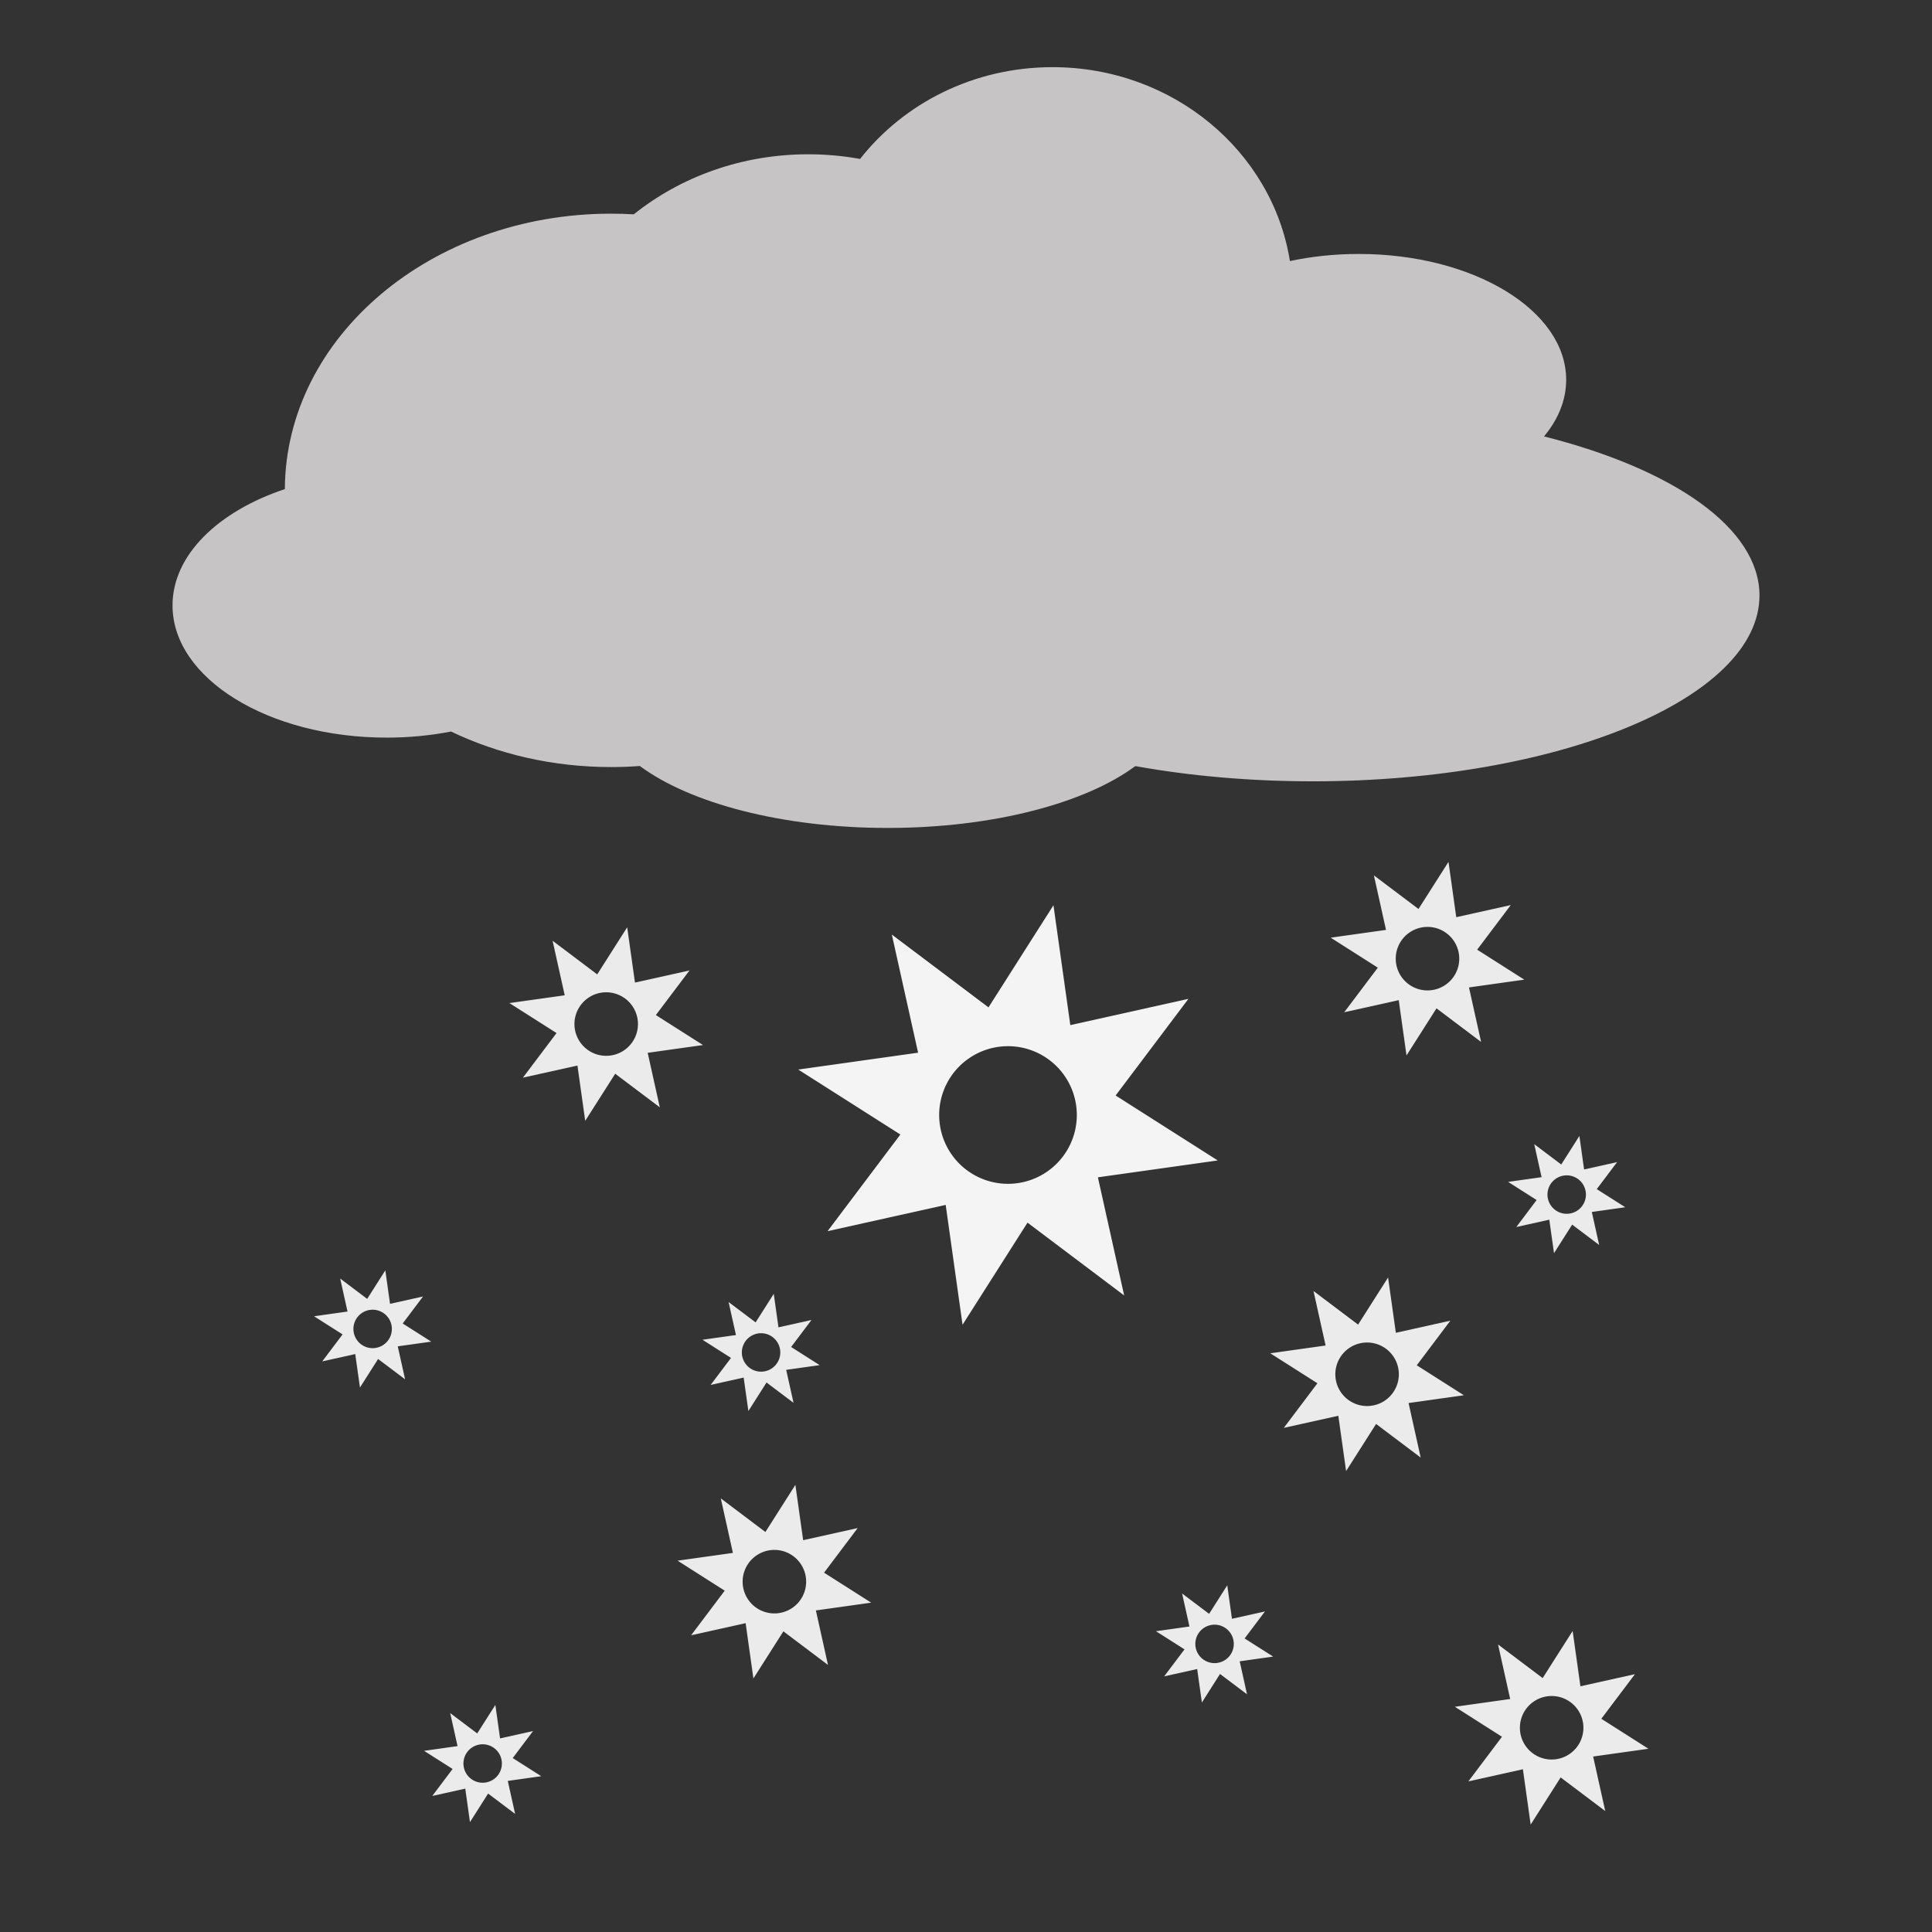 <?xml version="1.0" encoding="utf-8"?>
<svg viewBox="0 0 500 500" xmlns="http://www.w3.org/2000/svg" xmlns:bx="https://boxy-svg.com">
  <rect x="0" y="0" width="500" height="500" fill="#333333" stroke="none"/>
  <path d="M 158.138 198.516 C 143.09 198.516 128.961 195.176 116.725 189.322 C 111.466 190.344 105.871 190.896 100.065 190.896 C 69.459 190.896 44.648 175.578 44.648 156.682 C 44.648 143.673 56.406 132.36 73.718 126.574 C 73.929 87.177 111.645 55.298 158.138 55.298 C 160.116 55.298 162.076 55.356 164.02 55.468 C 176.118 45.788 191.905 39.928 209.174 39.928 C 213.762 39.928 218.247 40.343 222.584 41.131 C 233.916 26.713 252.007 17.381 272.389 17.381 C 303.519 17.381 329.303 39.153 333.829 67.563 C 339.408 66.372 345.409 65.723 351.658 65.723 C 381.296 65.723 405.324 80.304 405.324 98.289 C 405.324 103.56 403.261 108.539 399.596 112.944 C 433.018 121.376 455.351 136.654 455.351 154.103 C 455.351 180.67 403.582 202.204 339.725 202.204 C 323.414 202.204 307.891 200.799 293.82 198.265 C 280.913 207.841 257.038 214.27 229.721 214.27 C 202.383 214.27 178.493 207.83 165.594 198.241 C 163.137 198.424 160.651 198.516 158.138 198.516 Z" style="fill: rgb(198, 196, 196);"/>
  <path style="fill: rgb(235, 235, 235);" transform="matrix(-0.39, 0.251, -0.251, -0.39, 450.765, 469.918)" d="M 293.746 659.153 L 293.746 659.153 L 304.525 688.394 A 28.168 28.168 0 0 1 304.525 688.394 L 332.824 675.34 L 332.824 675.34 L 319.77 703.639 A 28.168 28.168 0 0 1 319.77 703.639 L 349.011 714.418 L 349.011 714.418 L 319.77 725.197 A 28.168 28.168 0 0 1 319.77 725.197 L 332.824 753.496 L 332.824 753.496 L 304.525 740.442 A 28.168 28.168 0 0 1 304.525 740.442 L 293.746 769.683 L 293.746 769.683 L 282.967 740.442 A 28.168 28.168 0 0 1 282.967 740.442 L 254.668 753.496 L 254.668 753.496 L 267.722 725.197 A 28.168 28.168 0 0 1 267.722 725.197 L 238.481 714.418 L 238.481 714.418 L 267.722 703.639 A 28.168 28.168 0 0 1 267.722 703.639 L 254.668 675.34 L 254.668 675.34 L 282.967 688.394 A 28.168 28.168 0 0 1 282.967 688.394 Z M 293.746 696.696 A 17.722 17.722 0 0 0 293.746 732.14 A 17.722 17.722 0 0 0 293.746 696.696" bx:shape="cog 293.746 714.418 17.722 28.168 55.265 1 8 1@f339ce2e"/>
  <path style="fill: rgb(244, 244, 244);" transform="matrix(-0.845, 0.544, -0.544, -0.845, 897.728, 732.448)" d="M 293.746 659.153 L 293.746 659.153 L 304.525 688.394 A 28.168 28.168 0 0 1 304.525 688.394 L 332.824 675.34 L 332.824 675.34 L 319.77 703.639 A 28.168 28.168 0 0 1 319.77 703.639 L 349.011 714.418 L 349.011 714.418 L 319.77 725.197 A 28.168 28.168 0 0 1 319.77 725.197 L 332.824 753.496 L 332.824 753.496 L 304.525 740.442 A 28.168 28.168 0 0 1 304.525 740.442 L 293.746 769.683 L 293.746 769.683 L 282.967 740.442 A 28.168 28.168 0 0 1 282.967 740.442 L 254.668 753.496 L 254.668 753.496 L 267.722 725.197 A 28.168 28.168 0 0 1 267.722 725.197 L 238.481 714.418 L 238.481 714.418 L 267.722 703.639 A 28.168 28.168 0 0 1 267.722 703.639 L 254.668 675.34 L 254.668 675.34 L 282.967 688.394 A 28.168 28.168 0 0 1 282.967 688.394 Z M 293.746 696.696 A 17.722 17.722 0 0 0 293.746 732.14 A 17.722 17.722 0 0 0 293.746 696.696" bx:shape="cog 293.746 714.418 17.722 28.168 55.265 1 8 1@f339ce2e"/>
  <path style="fill: rgb(235, 235, 235);" transform="matrix(-0.236, 0.152, -0.152, -0.236, 274.354, 467.882)" d="M 293.746 659.153 L 293.746 659.153 L 304.525 688.394 A 28.168 28.168 0 0 1 304.525 688.394 L 332.824 675.34 L 332.824 675.34 L 319.77 703.639 A 28.168 28.168 0 0 1 319.77 703.639 L 349.011 714.418 L 349.011 714.418 L 319.77 725.197 A 28.168 28.168 0 0 1 319.77 725.197 L 332.824 753.496 L 332.824 753.496 L 304.525 740.442 A 28.168 28.168 0 0 1 304.525 740.442 L 293.746 769.683 L 293.746 769.683 L 282.967 740.442 A 28.168 28.168 0 0 1 282.967 740.442 L 254.668 753.496 L 254.668 753.496 L 267.722 725.197 A 28.168 28.168 0 0 1 267.722 725.197 L 238.481 714.418 L 238.481 714.418 L 267.722 703.639 A 28.168 28.168 0 0 1 267.722 703.639 L 254.668 675.34 L 254.668 675.34 L 282.967 688.394 A 28.168 28.168 0 0 1 282.967 688.394 Z M 293.746 696.696 A 17.722 17.722 0 0 0 293.746 732.14 A 17.722 17.722 0 0 0 293.746 696.696" bx:shape="cog 293.746 714.418 17.722 28.168 55.265 1 8 1@f339ce2e"/>
  <path style="fill: rgb(235, 235, 235);" transform="matrix(-0.39, 0.251, -0.251, -0.39, 494.292, 614.227)" d="M 293.746 659.153 L 293.746 659.153 L 304.525 688.394 A 28.168 28.168 0 0 1 304.525 688.394 L 332.824 675.34 L 332.824 675.34 L 319.77 703.639 A 28.168 28.168 0 0 1 319.77 703.639 L 349.011 714.418 L 349.011 714.418 L 319.77 725.197 A 28.168 28.168 0 0 1 319.77 725.197 L 332.824 753.496 L 332.824 753.496 L 304.525 740.442 A 28.168 28.168 0 0 1 304.525 740.442 L 293.746 769.683 L 293.746 769.683 L 282.967 740.442 A 28.168 28.168 0 0 1 282.967 740.442 L 254.668 753.496 L 254.668 753.496 L 267.722 725.197 A 28.168 28.168 0 0 1 267.722 725.197 L 238.481 714.418 L 238.481 714.418 L 267.722 703.639 A 28.168 28.168 0 0 1 267.722 703.639 L 254.668 675.34 L 254.668 675.34 L 282.967 688.394 A 28.168 28.168 0 0 1 282.967 688.394 Z M 293.746 696.696 A 17.722 17.722 0 0 0 293.746 732.14 A 17.722 17.722 0 0 0 293.746 696.696" bx:shape="cog 293.746 714.418 17.722 28.168 55.265 1 8 1@f339ce2e"/>
  <path style="fill: rgb(235, 235, 235);" transform="matrix(-0.39, 0.251, -0.251, -0.39, 647.681, 560.554)" d="M 293.746 659.153 L 293.746 659.153 L 304.525 688.394 A 28.168 28.168 0 0 1 304.525 688.394 L 332.824 675.34 L 332.824 675.34 L 319.77 703.639 A 28.168 28.168 0 0 1 319.77 703.639 L 349.011 714.418 L 349.011 714.418 L 319.77 725.197 A 28.168 28.168 0 0 1 319.77 725.197 L 332.824 753.496 L 332.824 753.496 L 304.525 740.442 A 28.168 28.168 0 0 1 304.525 740.442 L 293.746 769.683 L 293.746 769.683 L 282.967 740.442 A 28.168 28.168 0 0 1 282.967 740.442 L 254.668 753.496 L 254.668 753.496 L 267.722 725.197 A 28.168 28.168 0 0 1 267.722 725.197 L 238.481 714.418 L 238.481 714.418 L 267.722 703.639 A 28.168 28.168 0 0 1 267.722 703.639 L 254.668 675.34 L 254.668 675.34 L 282.967 688.394 A 28.168 28.168 0 0 1 282.967 688.394 Z M 293.746 696.696 A 17.722 17.722 0 0 0 293.746 732.14 A 17.722 17.722 0 0 0 293.746 696.696" bx:shape="cog 293.746 714.418 17.722 28.168 55.265 1 8 1@f339ce2e"/>
  <path style="fill: rgb(235, 235, 235);" transform="matrix(-0.39, 0.251, -0.251, -0.39, 663.315, 452.994)" d="M 293.746 659.153 L 293.746 659.153 L 304.525 688.394 A 28.168 28.168 0 0 1 304.525 688.394 L 332.824 675.34 L 332.824 675.34 L 319.77 703.639 A 28.168 28.168 0 0 1 319.77 703.639 L 349.011 714.418 L 349.011 714.418 L 319.77 725.197 A 28.168 28.168 0 0 1 319.77 725.197 L 332.824 753.496 L 332.824 753.496 L 304.525 740.442 A 28.168 28.168 0 0 1 304.525 740.442 L 293.746 769.683 L 293.746 769.683 L 282.967 740.442 A 28.168 28.168 0 0 1 282.967 740.442 L 254.668 753.496 L 254.668 753.496 L 267.722 725.197 A 28.168 28.168 0 0 1 267.722 725.197 L 238.481 714.418 L 238.481 714.418 L 267.722 703.639 A 28.168 28.168 0 0 1 267.722 703.639 L 254.668 675.34 L 254.668 675.34 L 282.967 688.394 A 28.168 28.168 0 0 1 282.967 688.394 Z M 293.746 696.696 A 17.722 17.722 0 0 0 293.746 732.14 A 17.722 17.722 0 0 0 293.746 696.696" bx:shape="cog 293.746 714.418 17.722 28.168 55.265 1 8 1@f339ce2e"/>
  <path style="fill: rgb(235, 235, 235);" transform="matrix(-0.236, 0.152, -0.152, -0.236, 374.879, 473.965)" d="M 293.746 659.153 L 293.746 659.153 L 304.525 688.394 A 28.168 28.168 0 0 1 304.525 688.394 L 332.824 675.34 L 332.824 675.34 L 319.77 703.639 A 28.168 28.168 0 0 1 319.77 703.639 L 349.011 714.418 L 349.011 714.418 L 319.77 725.197 A 28.168 28.168 0 0 1 319.77 725.197 L 332.824 753.496 L 332.824 753.496 L 304.525 740.442 A 28.168 28.168 0 0 1 304.525 740.442 L 293.746 769.683 L 293.746 769.683 L 282.967 740.442 A 28.168 28.168 0 0 1 282.967 740.442 L 254.668 753.496 L 254.668 753.496 L 267.722 725.197 A 28.168 28.168 0 0 1 267.722 725.197 L 238.481 714.418 L 238.481 714.418 L 267.722 703.639 A 28.168 28.168 0 0 1 267.722 703.639 L 254.668 675.34 L 254.668 675.34 L 282.967 688.394 A 28.168 28.168 0 0 1 282.967 688.394 Z M 293.746 696.696 A 17.722 17.722 0 0 0 293.746 732.14 A 17.722 17.722 0 0 0 293.746 696.696" bx:shape="cog 293.746 714.418 17.722 28.168 55.265 1 8 1@f339ce2e"/>
  <path style="fill: rgb(235, 235, 235);" transform="matrix(-0.236, 0.152, -0.152, -0.236, 583.376, 433.107)" d="M 293.746 659.153 L 293.746 659.153 L 304.525 688.394 A 28.168 28.168 0 0 1 304.525 688.394 L 332.824 675.34 L 332.824 675.34 L 319.77 703.639 A 28.168 28.168 0 0 1 319.77 703.639 L 349.011 714.418 L 349.011 714.418 L 319.77 725.197 A 28.168 28.168 0 0 1 319.77 725.197 L 332.824 753.496 L 332.824 753.496 L 304.525 740.442 A 28.168 28.168 0 0 1 304.525 740.442 L 293.746 769.683 L 293.746 769.683 L 282.967 740.442 A 28.168 28.168 0 0 1 282.967 740.442 L 254.668 753.496 L 254.668 753.496 L 267.722 725.197 A 28.168 28.168 0 0 1 267.722 725.197 L 238.481 714.418 L 238.481 714.418 L 267.722 703.639 A 28.168 28.168 0 0 1 267.722 703.639 L 254.668 675.34 L 254.668 675.34 L 282.967 688.394 A 28.168 28.168 0 0 1 282.967 688.394 Z M 293.746 696.696 A 17.722 17.722 0 0 0 293.746 732.14 A 17.722 17.722 0 0 0 293.746 696.696" bx:shape="cog 293.746 714.418 17.722 28.168 55.265 1 8 1@f339ce2e"/>
  <path style="fill: rgb(235, 235, 235);" transform="matrix(-0.236, 0.152, -0.152, -0.236, 492.244, 549.394)" d="M 293.746 659.153 L 293.746 659.153 L 304.525 688.394 A 28.168 28.168 0 0 1 304.525 688.394 L 332.824 675.34 L 332.824 675.34 L 319.77 703.639 A 28.168 28.168 0 0 1 319.77 703.639 L 349.011 714.418 L 349.011 714.418 L 319.77 725.197 A 28.168 28.168 0 0 1 319.77 725.197 L 332.824 753.496 L 332.824 753.496 L 304.525 740.442 A 28.168 28.168 0 0 1 304.525 740.442 L 293.746 769.683 L 293.746 769.683 L 282.967 740.442 A 28.168 28.168 0 0 1 282.967 740.442 L 254.668 753.496 L 254.668 753.496 L 267.722 725.197 A 28.168 28.168 0 0 1 267.722 725.197 L 238.481 714.418 L 238.481 714.418 L 267.722 703.639 A 28.168 28.168 0 0 1 267.722 703.639 L 254.668 675.34 L 254.668 675.34 L 282.967 688.394 A 28.168 28.168 0 0 1 282.967 688.394 Z M 293.746 696.696 A 17.722 17.722 0 0 0 293.746 732.14 A 17.722 17.722 0 0 0 293.746 696.696" bx:shape="cog 293.746 714.418 17.722 28.168 55.265 1 8 1@f339ce2e"/>
  <path style="fill: rgb(235, 235, 235);" transform="matrix(-0.236, 0.152, -0.152, -0.236, 302.829, 580.348)" d="M 293.746 659.153 L 293.746 659.153 L 304.525 688.394 A 28.168 28.168 0 0 1 304.525 688.394 L 332.824 675.34 L 332.824 675.34 L 319.77 703.639 A 28.168 28.168 0 0 1 319.77 703.639 L 349.011 714.418 L 349.011 714.418 L 319.77 725.197 A 28.168 28.168 0 0 1 319.77 725.197 L 332.824 753.496 L 332.824 753.496 L 304.525 740.442 A 28.168 28.168 0 0 1 304.525 740.442 L 293.746 769.683 L 293.746 769.683 L 282.967 740.442 A 28.168 28.168 0 0 1 282.967 740.442 L 254.668 753.496 L 254.668 753.496 L 267.722 725.197 A 28.168 28.168 0 0 1 267.722 725.197 L 238.481 714.418 L 238.481 714.418 L 267.722 703.639 A 28.168 28.168 0 0 1 267.722 703.639 L 254.668 675.34 L 254.668 675.34 L 282.967 688.394 A 28.168 28.168 0 0 1 282.967 688.394 Z M 293.746 696.696 A 17.722 17.722 0 0 0 293.746 732.14 A 17.722 17.722 0 0 0 293.746 696.696" bx:shape="cog 293.746 714.418 17.722 28.168 55.265 1 8 1@f339ce2e"/>
  <path style="fill: rgb(235, 235, 235);" transform="matrix(-0.39, 0.251, -0.251, -0.39, 695.447, 652.037)" d="M 293.746 659.153 L 293.746 659.153 L 304.525 688.394 A 28.168 28.168 0 0 1 304.525 688.394 L 332.824 675.34 L 332.824 675.34 L 319.77 703.639 A 28.168 28.168 0 0 1 319.77 703.639 L 349.011 714.418 L 349.011 714.418 L 319.77 725.197 A 28.168 28.168 0 0 1 319.77 725.197 L 332.824 753.496 L 332.824 753.496 L 304.525 740.442 A 28.168 28.168 0 0 1 304.525 740.442 L 293.746 769.683 L 293.746 769.683 L 282.967 740.442 A 28.168 28.168 0 0 1 282.967 740.442 L 254.668 753.496 L 254.668 753.496 L 267.722 725.197 A 28.168 28.168 0 0 1 267.722 725.197 L 238.481 714.418 L 238.481 714.418 L 267.722 703.639 A 28.168 28.168 0 0 1 267.722 703.639 L 254.668 675.34 L 254.668 675.34 L 282.967 688.394 A 28.168 28.168 0 0 1 282.967 688.394 Z M 293.746 696.696 A 17.722 17.722 0 0 0 293.746 732.14 A 17.722 17.722 0 0 0 293.746 696.696" bx:shape="cog 293.746 714.418 17.722 28.168 55.265 1 8 1@f339ce2e"/>
</svg>